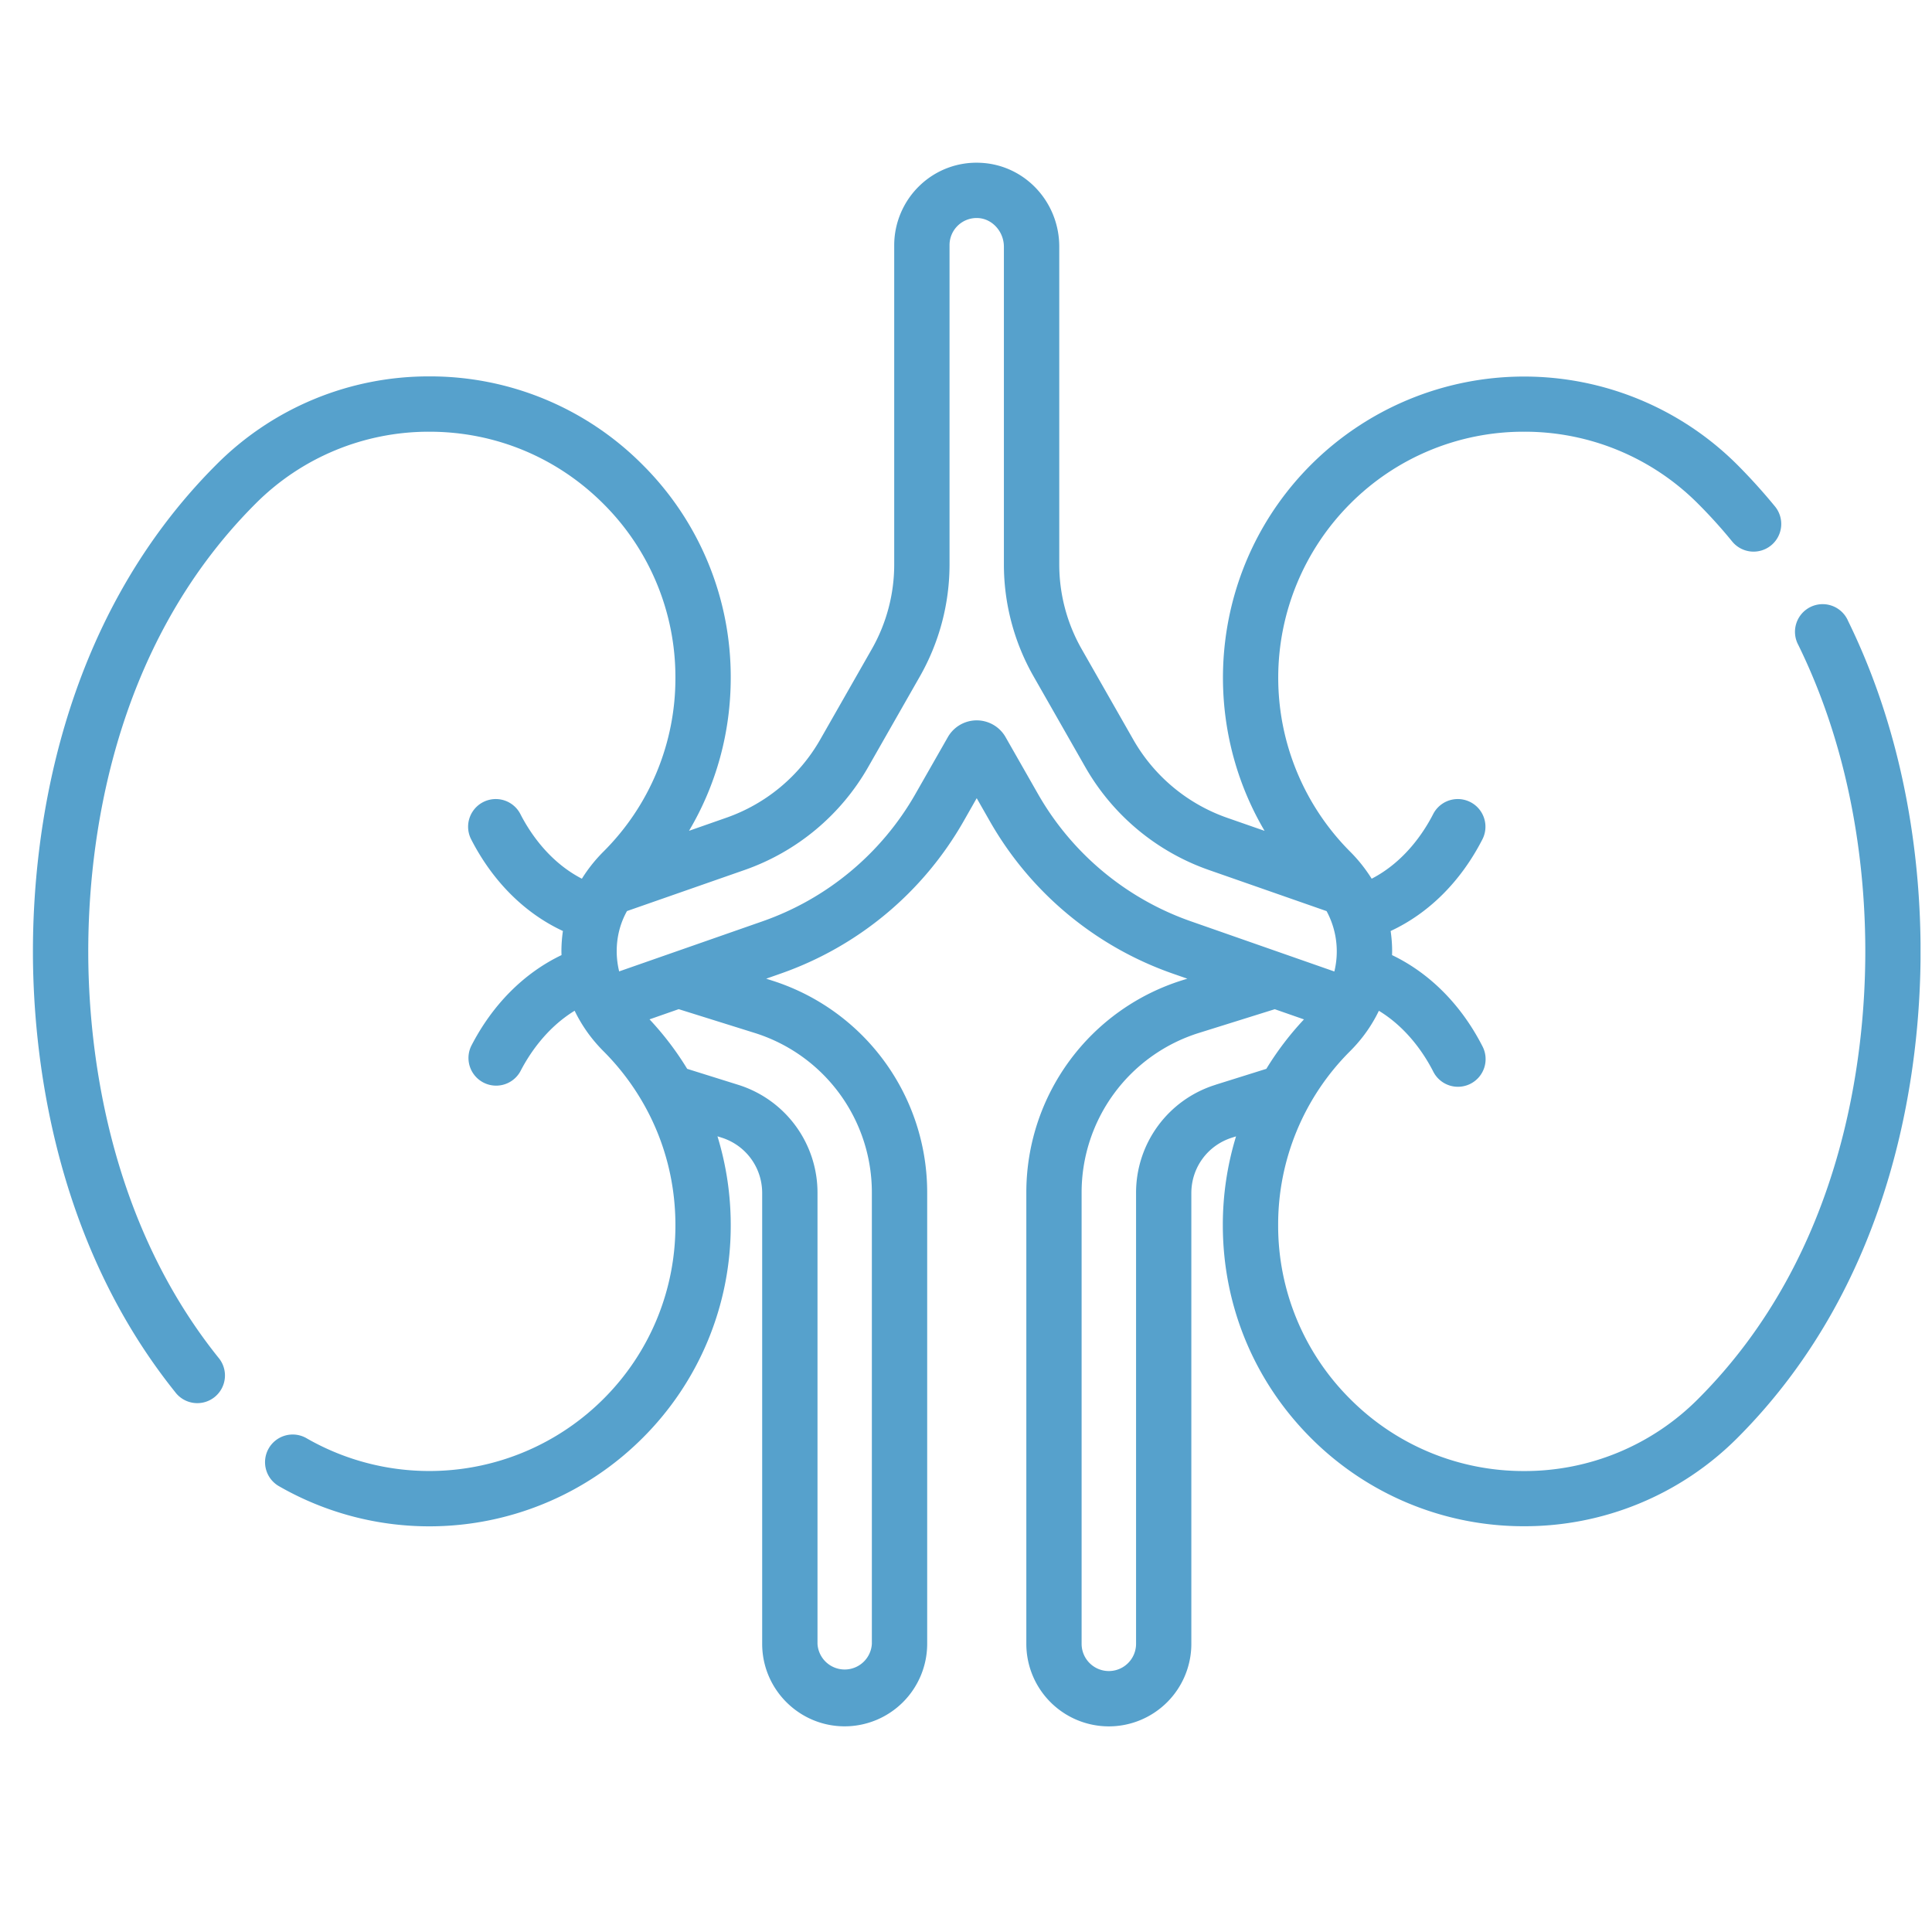 <svg width="44" height="44" fill="none" xmlns="http://www.w3.org/2000/svg"><g clip-path="url(#clip0)"><path d="M42.086 14.135a.63.63 0 10-1.13.555c1.26 2.57 1.525 5.212 1.525 6.977 0 2.385-.495 6.88-3.809 10.194a5.566 5.566 0 01-3.961 1.641 5.566 5.566 0 01-3.962-1.641 5.566 5.566 0 01-1.64-3.962 5.572 5.572 0 011.64-3.961c.22-.22.401-.458.546-.713l.007-.012a3.14 3.14 0 00.101-.193c.653.397 1.044 1.004 1.236 1.38a.63.63 0 101.121-.575c-.484-.945-1.204-1.665-2.057-2.073l.002-.085c0-.157-.012-.312-.034-.464.869-.404 1.598-1.128 2.09-2.088a.63.63 0 00-1.122-.574c-.21.41-.65 1.084-1.4 1.471a3.23 3.23 0 00-.113-.169 3.437 3.437 0 00-.377-.447 5.609 5.609 0 010-7.923 5.566 5.566 0 013.962-1.641 5.57 5.57 0 013.962 1.641c.27.27.53.557.772.854a.63.63 0 10.975-.798c-.27-.329-.558-.647-.857-.947a6.87 6.87 0 00-9.704 0c-2.258 2.258-2.61 5.71-1.059 8.34l-.852-.297a3.97 3.97 0 01-2.138-1.781l-1.176-2.062a3.894 3.894 0 01-.51-1.926V5.62c0-1.025-.787-1.865-1.79-1.912a1.863 1.863 0 00-1.387.517c-.37.353-.582.849-.582 1.36v7.271c0 .674-.176 1.34-.51 1.926l-1.176 2.062a3.97 3.97 0 01-2.139 1.78l-.848.297c.619-1.045.95-2.24.95-3.486a6.817 6.817 0 00-2.01-4.853 6.817 6.817 0 00-4.852-2.01 6.817 6.817 0 00-4.853 2.01C1.293 14.217.75 19.087.75 21.667c0 2.24.421 6.52 3.238 10.035a.63.63 0 10.983-.787C2.395 27.7 2.01 23.74 2.01 21.667c0-2.385.495-6.88 3.808-10.194A5.566 5.566 0 019.78 9.832c1.496 0 2.903.583 3.961 1.641a5.566 5.566 0 011.641 3.962 5.566 5.566 0 01-1.64 3.961 3.454 3.454 0 00-.49.616c-.75-.387-1.19-1.06-1.4-1.471a.63.63 0 00-1.122.574c.492.96 1.221 1.684 2.09 2.088a3.25 3.25 0 00-.034.464l.002.085c-.854.408-1.574 1.128-2.058 2.073a.63.63 0 001.121.574c.193-.375.584-.982 1.236-1.38a3.114 3.114 0 00.122.229c.143.246.32.477.532.69a5.626 5.626 0 01.958 1.277c.446.813.683 1.73.683 2.684a5.566 5.566 0 01-1.64 3.962 5.611 5.611 0 01-6.75.9.63.63 0 10-.628 1.092 6.869 6.869 0 008.268-1.101 6.817 6.817 0 002.01-4.853c0-.695-.104-1.374-.302-2.02l.089.028c.556.174.929.682.929 1.264v10.266c0 1.036.843 1.879 1.879 1.879a1.881 1.881 0 001.879-1.88V27.172a5.062 5.062 0 00-3.564-4.85l-.103-.033.33-.116a7.728 7.728 0 004.164-3.466l.301-.529.301.528a7.728 7.728 0 004.163 3.467l.333.116-.103.032a5.062 5.062 0 00-3.564 4.851v10.266a1.88 1.88 0 001.88 1.879 1.88 1.88 0 001.878-1.88V27.172c0-.582.373-1.09.93-1.264l.088-.028a6.886 6.886 0 00-.301 2.02c0 1.833.713 3.557 2.01 4.853a6.84 6.84 0 004.852 2.006 6.842 6.842 0 004.852-2.006c3.634-3.635 4.177-8.505 4.177-11.085 0-1.898-.287-4.746-1.654-7.532zm-22.23 13.036v10.266a.62.62 0 01-1.238 0V27.17a2.574 2.574 0 00-1.812-2.466l-1.156-.362c-.243-.4-.53-.777-.857-1.127l.664-.232 1.719.538a3.807 3.807 0 012.68 3.65zm3.783-9.09l-.739-1.296a.757.757 0 00-1.312 0l-.74 1.297a6.468 6.468 0 01-3.484 2.901l-3.263 1.14a1.93 1.93 0 01-.056-.456c0-.332.079-.639.234-.918l2.677-.935a5.23 5.23 0 002.817-2.346l1.176-2.062a5.156 5.156 0 00.676-2.55V5.585a.617.617 0 01.65-.619c.324.016.588.309.588.654v7.236c0 .893.234 1.774.677 2.55l1.176 2.062a5.228 5.228 0 002.817 2.346l2.679.936a1.928 1.928 0 01.177 1.375l-3.265-1.142a6.469 6.469 0 01-3.485-2.902zm4.046 6.624a2.574 2.574 0 00-1.812 2.466v10.266a.62.62 0 01-1.24 0V27.17a3.808 3.808 0 012.682-3.649l1.717-.537.665.232a6.891 6.891 0 00-.857 1.126l-1.155.362z" fill="#56A1CC"/></g><defs><clipPath id="clip0"><path fill="#fff" transform="translate(.75 .016)" d="M0 0h42.989v42.989H0z"/></clipPath></defs></svg>